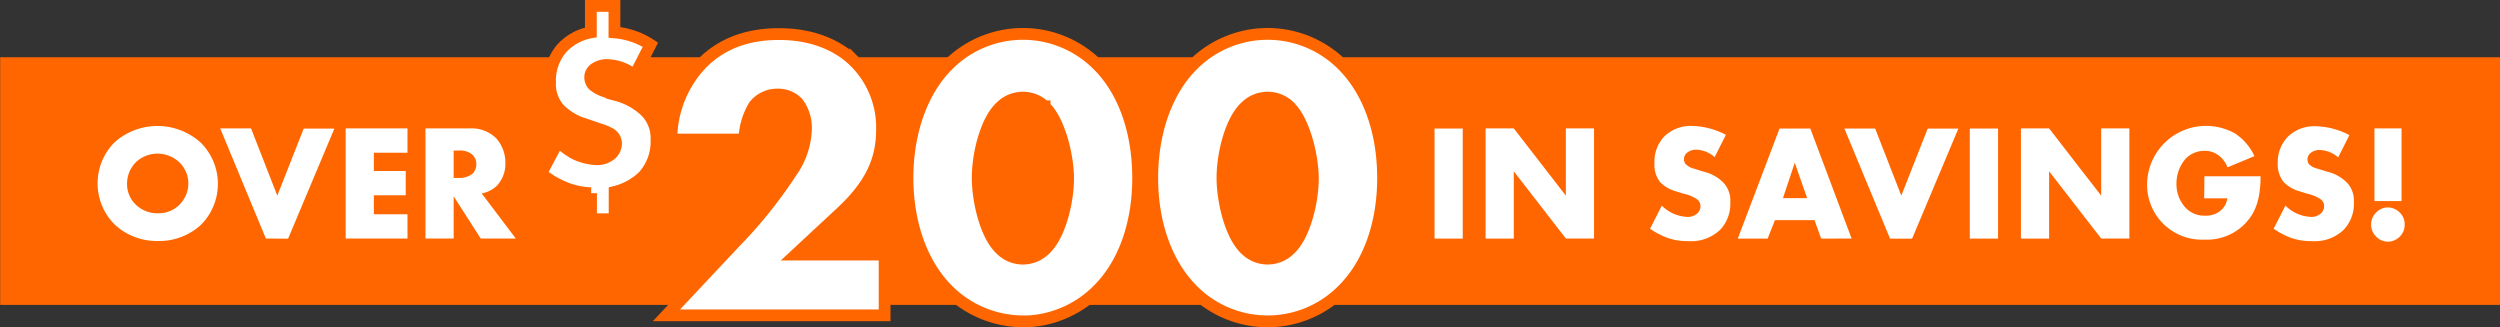 <svg id="a9f5d47e-bb69-4ea2-98ae-7b4075c8a5ef" data-name="Layer 1" xmlns="http://www.w3.org/2000/svg" viewBox="0 0 424 55.52"><rect x="0" y="0" width="424" height="55.52" fill="#333333" stroke="none"/><path d="M326,482.53H748v40H326Z" transform="translate(-324.97 -471.82)" style="fill:#f60;stroke:#f60;stroke-width:2px;fill-rule:evenodd"/><path d="M552.69,521a17.89,17.89,0,0,1-25.46,0c-4.15-4.13-6.84-10.85-6.84-19s2.69-15,6.84-19.11a17.89,17.89,0,0,1,25.46,0c4.15,4.13,6.85,10.85,6.85,19.11S556.84,516.9,552.69,521Zm-9.06-31.15a5.3,5.3,0,0,0-7.33,0c-2.49,2.17-4,7.84-4,12.18,0,3.71,1.32,9.8,4,12.18a5.3,5.3,0,0,0,7.33,0c2.56-2.24,4-8.12,4-12.11S546.05,492.05,543.63,489.88Zm-45.17,36.47A18.1,18.1,0,0,1,485.73,521c-4.15-4.13-6.85-10.85-6.85-19s2.7-15,6.85-19.11a17.89,17.89,0,0,1,25.46,0C515.34,487,518,493.73,518,502s-2.69,14.91-6.84,19A18.11,18.11,0,0,1,498.46,526.35Zm3.66-36.47a5.3,5.3,0,0,0-7.33,0c-2.49,2.17-4,7.84-4,12.18,0,3.71,1.31,9.8,4,12.18a5.3,5.3,0,0,0,7.33,0c2.56-2.24,4-8.12,4-12.11S504.55,492.05,502.12,489.88Zm-52.43,23a77.63,77.63,0,0,0,9.48-11.83,13.28,13.28,0,0,0,2.49-7.28,7.06,7.06,0,0,0-1.39-4.48,4.52,4.52,0,0,0-3.39-1.4,4.94,4.94,0,0,0-4,1.89,11.66,11.66,0,0,0-1.66,5.74H438.83A18.69,18.69,0,0,1,444,482.6c3.11-3.15,7.33-5,13.07-5,6.92,0,10.93,2.73,13,4.83a15.72,15.72,0,0,1,4.49,11.48c0,5.88-2.7,9.94-6.85,13.86L459.93,515H475V525.3H438Zm-22.16-25.6,2.1.74a11.26,11.26,0,0,1,4.68,2.57,6.43,6.43,0,0,1,2,5,8.66,8.66,0,0,1-2.25,6.16,10.62,10.62,0,0,1-4.85,2.66V509h-4v-4.41a12.78,12.78,0,0,1-4.56-1,16,16,0,0,1-3.91-2.33l2.9-5.47a12.69,12.69,0,0,0,2.79,2.09,9.4,9.4,0,0,0,3.67.94,3.62,3.62,0,0,0,2.62-.94,2.48,2.48,0,0,0,.73-1.72,1.94,1.94,0,0,0-.81-1.55,7.41,7.41,0,0,0-1.82-.82l-2.38-.81A10.68,10.68,0,0,1,420,490.5a6.32,6.32,0,0,1-1.74-4.74,8.33,8.33,0,0,1,2-5.75,8.9,8.9,0,0,1,4.92-2.7v-4.49h4v4.49a13.05,13.05,0,0,1,6.1,2.09l-2.67,5.22a7.61,7.61,0,0,0-4.51-1.76,3.57,3.57,0,0,0-2.42.74,1.75,1.75,0,0,0-.61,1.35,1.88,1.88,0,0,0,.56,1.34A6.28,6.28,0,0,0,427.53,487.31Z" transform="translate(-324.97 -471.82)" style="fill:#fff;stroke:#f60;stroke-width:2px;fill-rule:evenodd"/><path d="M727.68,493.6h4.59v12.32h-4.59ZM730,507a2.89,2.89,0,0,1,2,.9,2.68,2.68,0,0,1,.8,2,2.73,2.73,0,0,1-.83,2.05,2.84,2.84,0,0,1-2,.86,2.79,2.79,0,0,1-2-.86,2.86,2.86,0,0,1,0-4.09A2.81,2.81,0,0,1,730,507Zm-11.82-6.52,1.47.45a7,7,0,0,1,3.35,1.85,4.43,4.43,0,0,1,1.19,3.33,6.37,6.37,0,0,1-1.75,4.7,7.09,7.09,0,0,1-5.44,1.9,9.84,9.84,0,0,1-3.63-.61,13.24,13.24,0,0,1-2.79-1.49l2-3.92a6.47,6.47,0,0,0,4.24,1.91,2.39,2.39,0,0,0,1.85-.65,1.66,1.66,0,0,0,.47-1.17,1.45,1.45,0,0,0-.53-1.12,6.46,6.46,0,0,0-2.37-1l-1.25-.39a6.05,6.05,0,0,1-2.65-1.51,4.73,4.73,0,0,1-1.06-3.31A6.14,6.14,0,0,1,713,495a6.43,6.43,0,0,1,4.73-1.77,12.87,12.87,0,0,1,5.7,1.51l-1.91,3.78a4.88,4.88,0,0,0-3.15-1.26,2.33,2.33,0,0,0-1.58.56,1.38,1.38,0,0,0-.47,1,1.27,1.27,0,0,0,.25.84A3,3,0,0,0,718.18,500.46Zm-19.34,1.23h9.52c0,3.7-.75,6.33-3,8.4a9,9,0,0,1-6.5,2.35,9.29,9.29,0,0,1-9.74-9.52,10,10,0,0,1,14.91-8.48,9.09,9.09,0,0,1,3.29,3.84l-4.56,1.9a4.61,4.61,0,0,0-1.33-1.88,3.84,3.84,0,0,0-2.57-.92,4.43,4.43,0,0,0-3.16,1.29,6.38,6.38,0,0,0-1.6,4.28,5.86,5.86,0,0,0,1.47,4,4.33,4.33,0,0,0,3.37,1.43,3.93,3.93,0,0,0,2.66-.87,3.33,3.33,0,0,0,1.13-2.07h-3.93Zm-26.34-.84v11.42h-4.78V493.6h4.78L681.33,505V493.6h4.78v18.67h-4.78Zm-13.45-7.25h4.79v18.67h-4.79Zm-13.53,18.67-7.74-18.67H643L647.43,505l4.48-11.37h5.2l-7.85,18.67Zm-11.68,0-1.13-3.13H626l-1.24,3.13h-5.06l7.08-18.67H632L639,512.27Zm-4.48-12.87-2,6h4.1Zm-16.93,1.06,1.46.45a7,7,0,0,1,3.35,1.85,4.43,4.43,0,0,1,1.19,3.33,6.4,6.4,0,0,1-1.74,4.7,7.13,7.13,0,0,1-5.45,1.9,9.87,9.87,0,0,1-3.63-.61,13.24,13.24,0,0,1-2.79-1.49l2-3.92a6.42,6.42,0,0,0,4.23,1.91,2.38,2.38,0,0,0,1.85-.65,1.66,1.66,0,0,0,.47-1.17,1.47,1.47,0,0,0-.52-1.12,6.53,6.53,0,0,0-2.38-1l-1.25-.39a6.05,6.05,0,0,1-2.65-1.51,4.76,4.76,0,0,1-1-3.31,6.14,6.14,0,0,1,1.68-4.5,6.43,6.43,0,0,1,4.73-1.77,12.87,12.87,0,0,1,5.7,1.51l-1.91,3.78a4.85,4.85,0,0,0-3.15-1.26,2.33,2.33,0,0,0-1.58.56,1.42,1.42,0,0,0-.47,1,1.27,1.27,0,0,0,.25.84A3,3,0,0,0,612.43,500.46Zm-30.72.39v11.42h-4.78V493.6h4.78L590.54,505V493.6h4.78v18.67h-4.78Zm-13.44-7.25h4.78v18.67h-4.78ZM406.5,512.27l-4.59-7.16v7.16h-4.78V493.6h7.47a5.92,5.92,0,0,1,4.5,1.65,6.17,6.17,0,0,1,1.58,4.2,5.41,5.41,0,0,1-1.46,3.89,5.17,5.17,0,0,1-2.55,1.29l5.78,7.64Zm-1.38-14.19a3.2,3.2,0,0,0-2.29-.73h-.92V502h.92a3.57,3.57,0,0,0,2.32-.75,2.35,2.35,0,0,0,.61-1.57A2.2,2.2,0,0,0,405.12,498.08ZM383.6,493.6h10.48v4.12h-5.7v3.1h5.4v4.12h-5.4v3.22h5.7v4.11H383.6Zm-13.54,18.67-7.74-18.67h5.23L372,505l4.48-11.37h5.2l-7.85,18.67Zm-18.34.42a10.45,10.45,0,0,1-7.28-2.77,9.86,9.86,0,0,1,0-14A10.94,10.94,0,0,1,359,496a9.84,9.84,0,0,1,0,14A10.44,10.44,0,0,1,351.72,512.69Zm3.7-13.32a5.48,5.48,0,0,0-3.7-1.49,5.29,5.29,0,0,0-3.74,1.49,5.17,5.17,0,0,0-1.46,3.67,4.79,4.79,0,0,0,1.46,3.47,5.24,5.24,0,0,0,3.74,1.48,5,5,0,0,0,3.7-1.46,5.14,5.14,0,0,0,1.5-3.58A5.06,5.06,0,0,0,355.42,499.37Z" transform="translate(-324.97 -471.82)" style="fill:#fff;fill-rule:evenodd"/></svg>